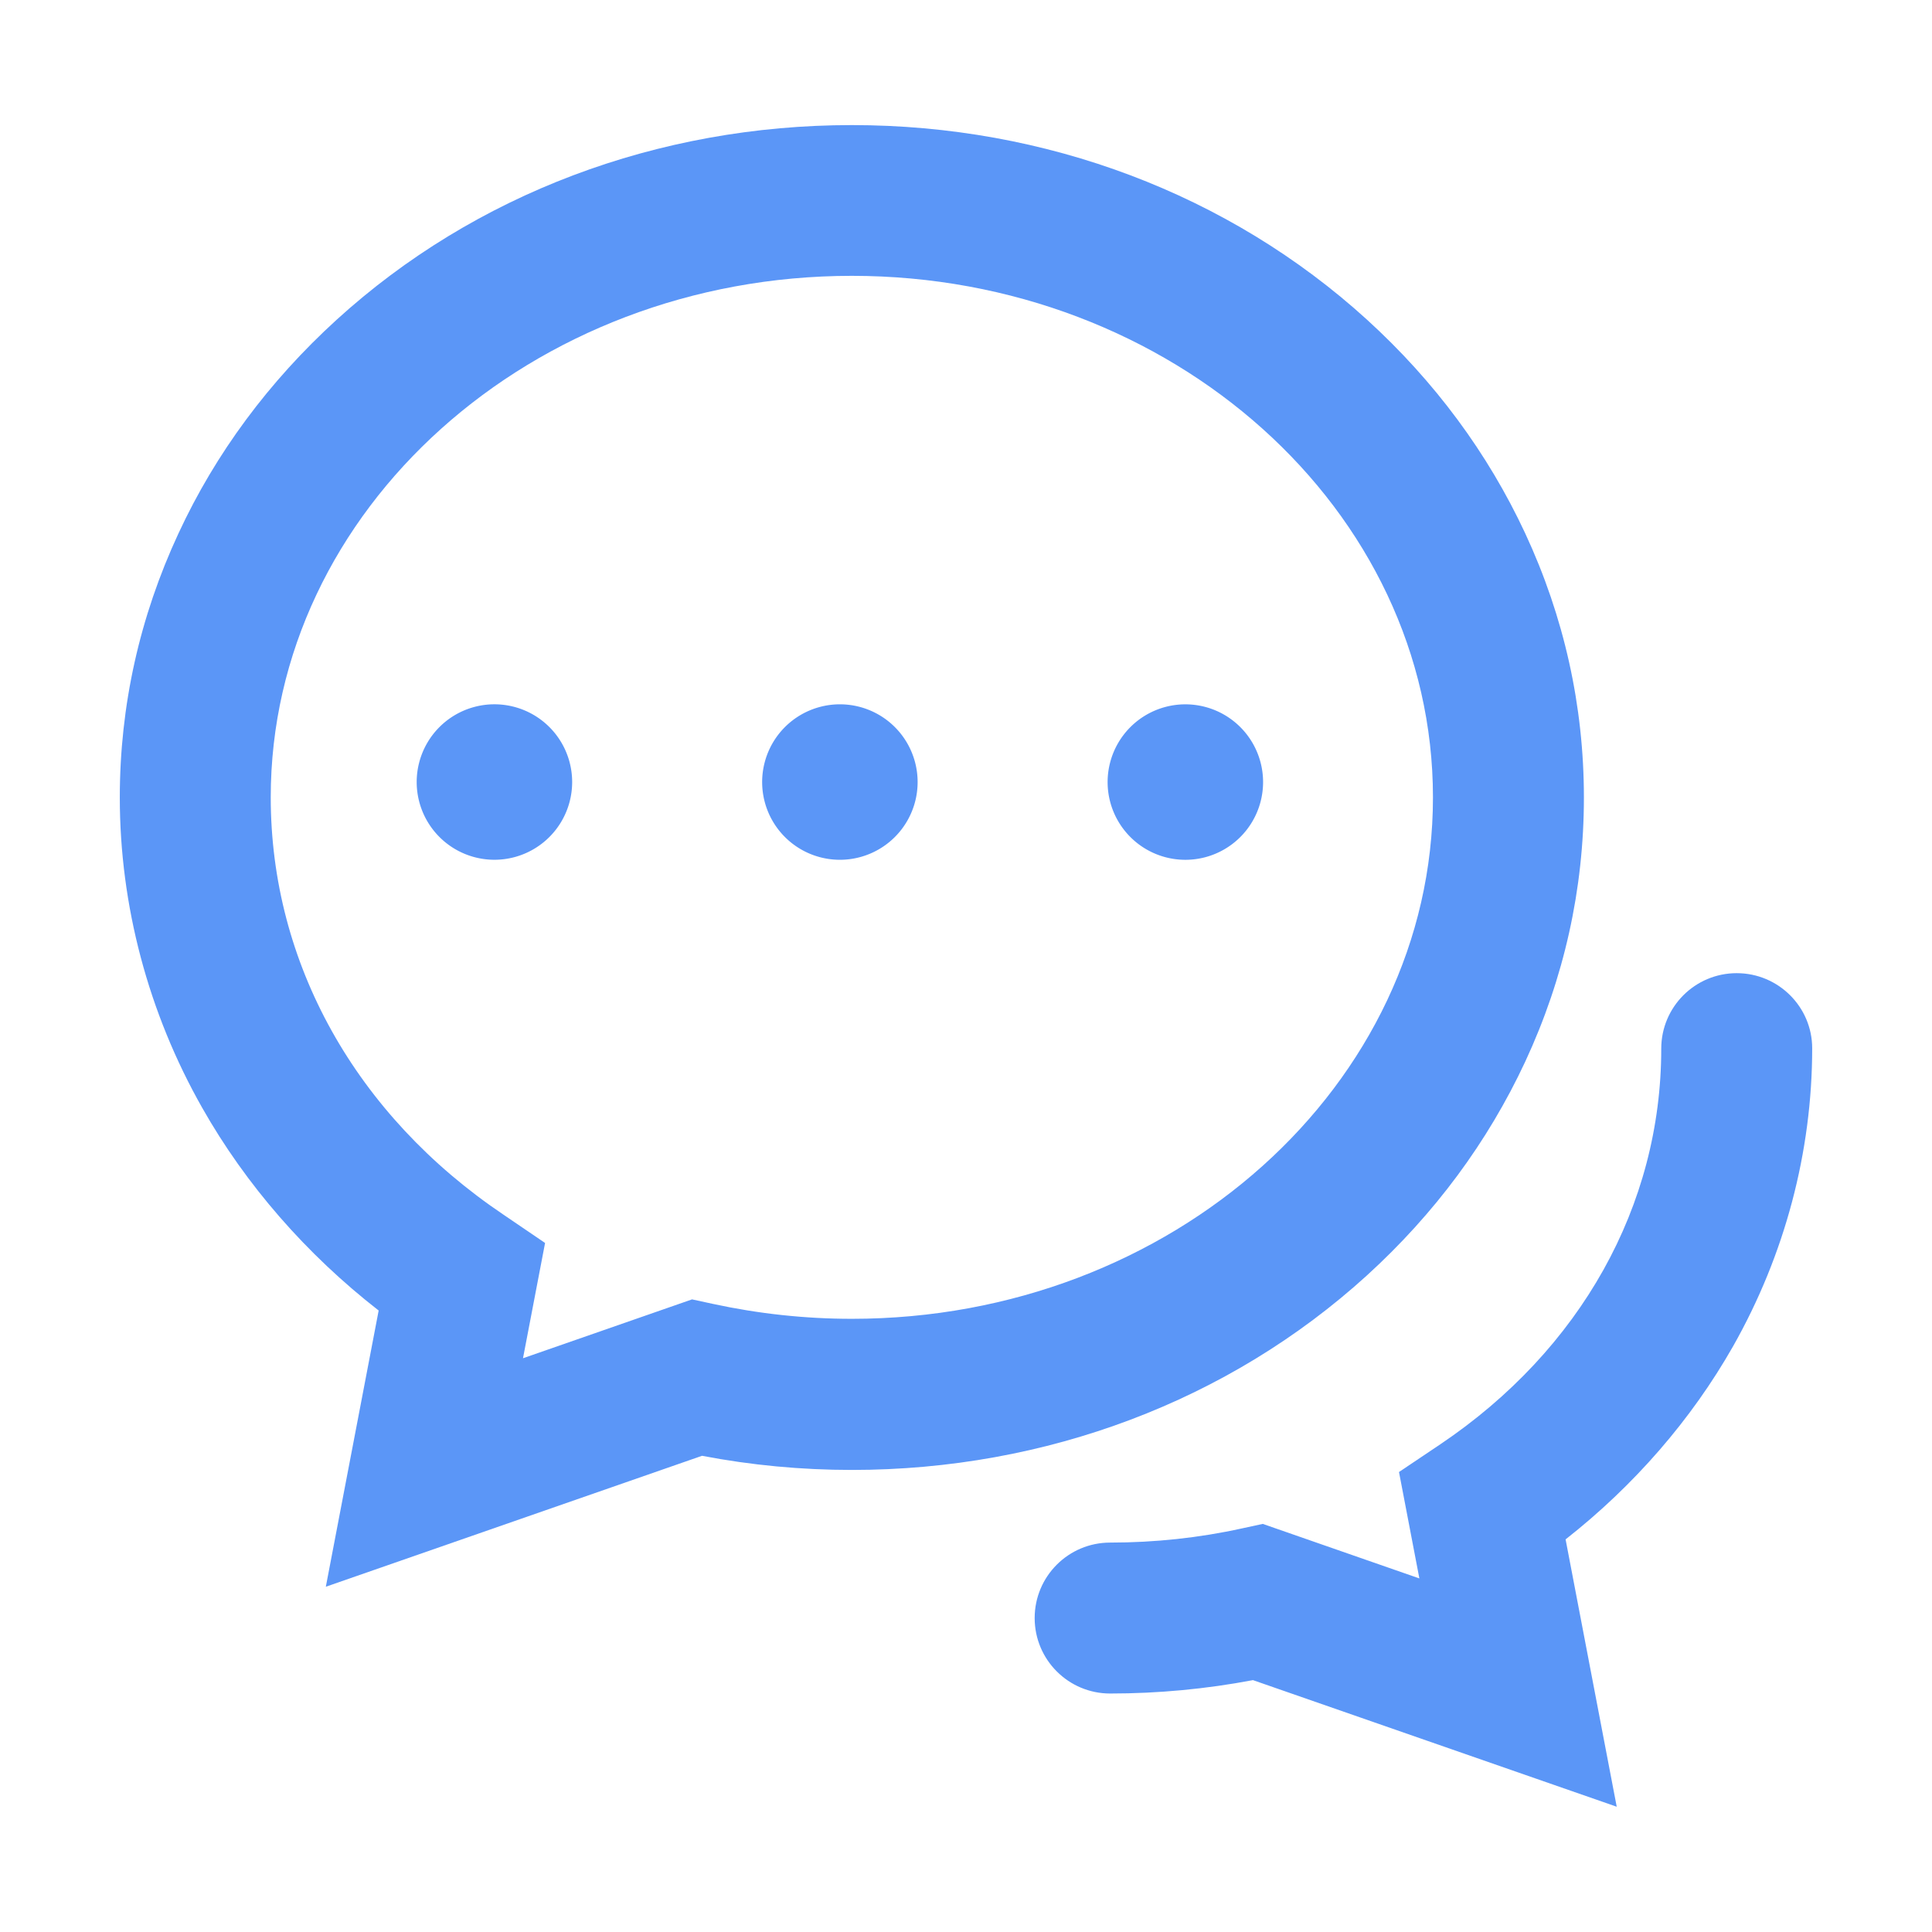 <svg class="svg-icon" style="width: 1em; height: 1em;vertical-align: middle;fill: #5B96F7;overflow: hidden;" viewBox="0 0 1024 1024" version="1.1" xmlns="http://www.w3.org/2000/svg"><path d="M920.5 515.8c-22.1 0-40 17.9-40 40 0 83.2-42.7 159.6-117.1 209.7l-21.9 14.7 10.8 56.4-83-28.9-11.1 2.4c-22.7 5-46.2 7.5-69.8 7.5-22.1 0-40 17.9-40 40s17.9 40 40 40c25.5 0 50.9-2.4 75.7-7.1l192.8 67.1-27.1-141.7c36.3-28.5 66.7-63.5 88.8-102.4 27.4-48.4 41.9-103 41.9-157.9 0-21.9-17.9-39.8-40-39.8z"  /><path d="M808.4 562.7c20.6-44.3 31.1-91.4 31.1-140s-10.5-95.7-31.1-140c-19.8-42.5-48-80.6-83.9-113.3-73.1-66.5-170.1-103.1-273-103.1s-199.9 36.6-273 103.1c-35.9 32.7-64.2 70.8-83.9 113.3-20.6 44.3-31.1 91.4-31.1 140 0 57.2 15.1 114.1 43.7 164.5 23.1 40.8 55.2 77.6 93.5 107.4l-28 146.4 199.4-69.4c26 5 52.7 7.5 79.4 7.5 102.9 0 199.9-36.6 273-103.1 35.9-32.7 64.1-70.8 83.9-113.3zM451.5 699c-24.9 0-49.6-2.7-73.6-7.9l-11.1-2.4-89.6 31.2 11.7-61.1-21.9-14.9c-78.5-52.8-123.5-133.5-123.5-221.3 0-152.4 138.2-276.4 308-276.4s308 124 308 276.4c0 152.5-138.2 276.4-308 276.4z"  /><path d="M232.924 443.627a41.2 41.2 0 1 0 58.265-58.267 41.2 41.2 0 1 0-58.265 58.267Z"  /><path d="M416.026 443.637a41.2 41.2 0 1 0 58.265-58.267 41.2 41.2 0 1 0-58.265 58.267Z"  /><path d="M599.129 443.648a41.2 41.2 0 1 0 58.265-58.267 41.2 41.2 0 1 0-58.265 58.267Z"  /></svg>